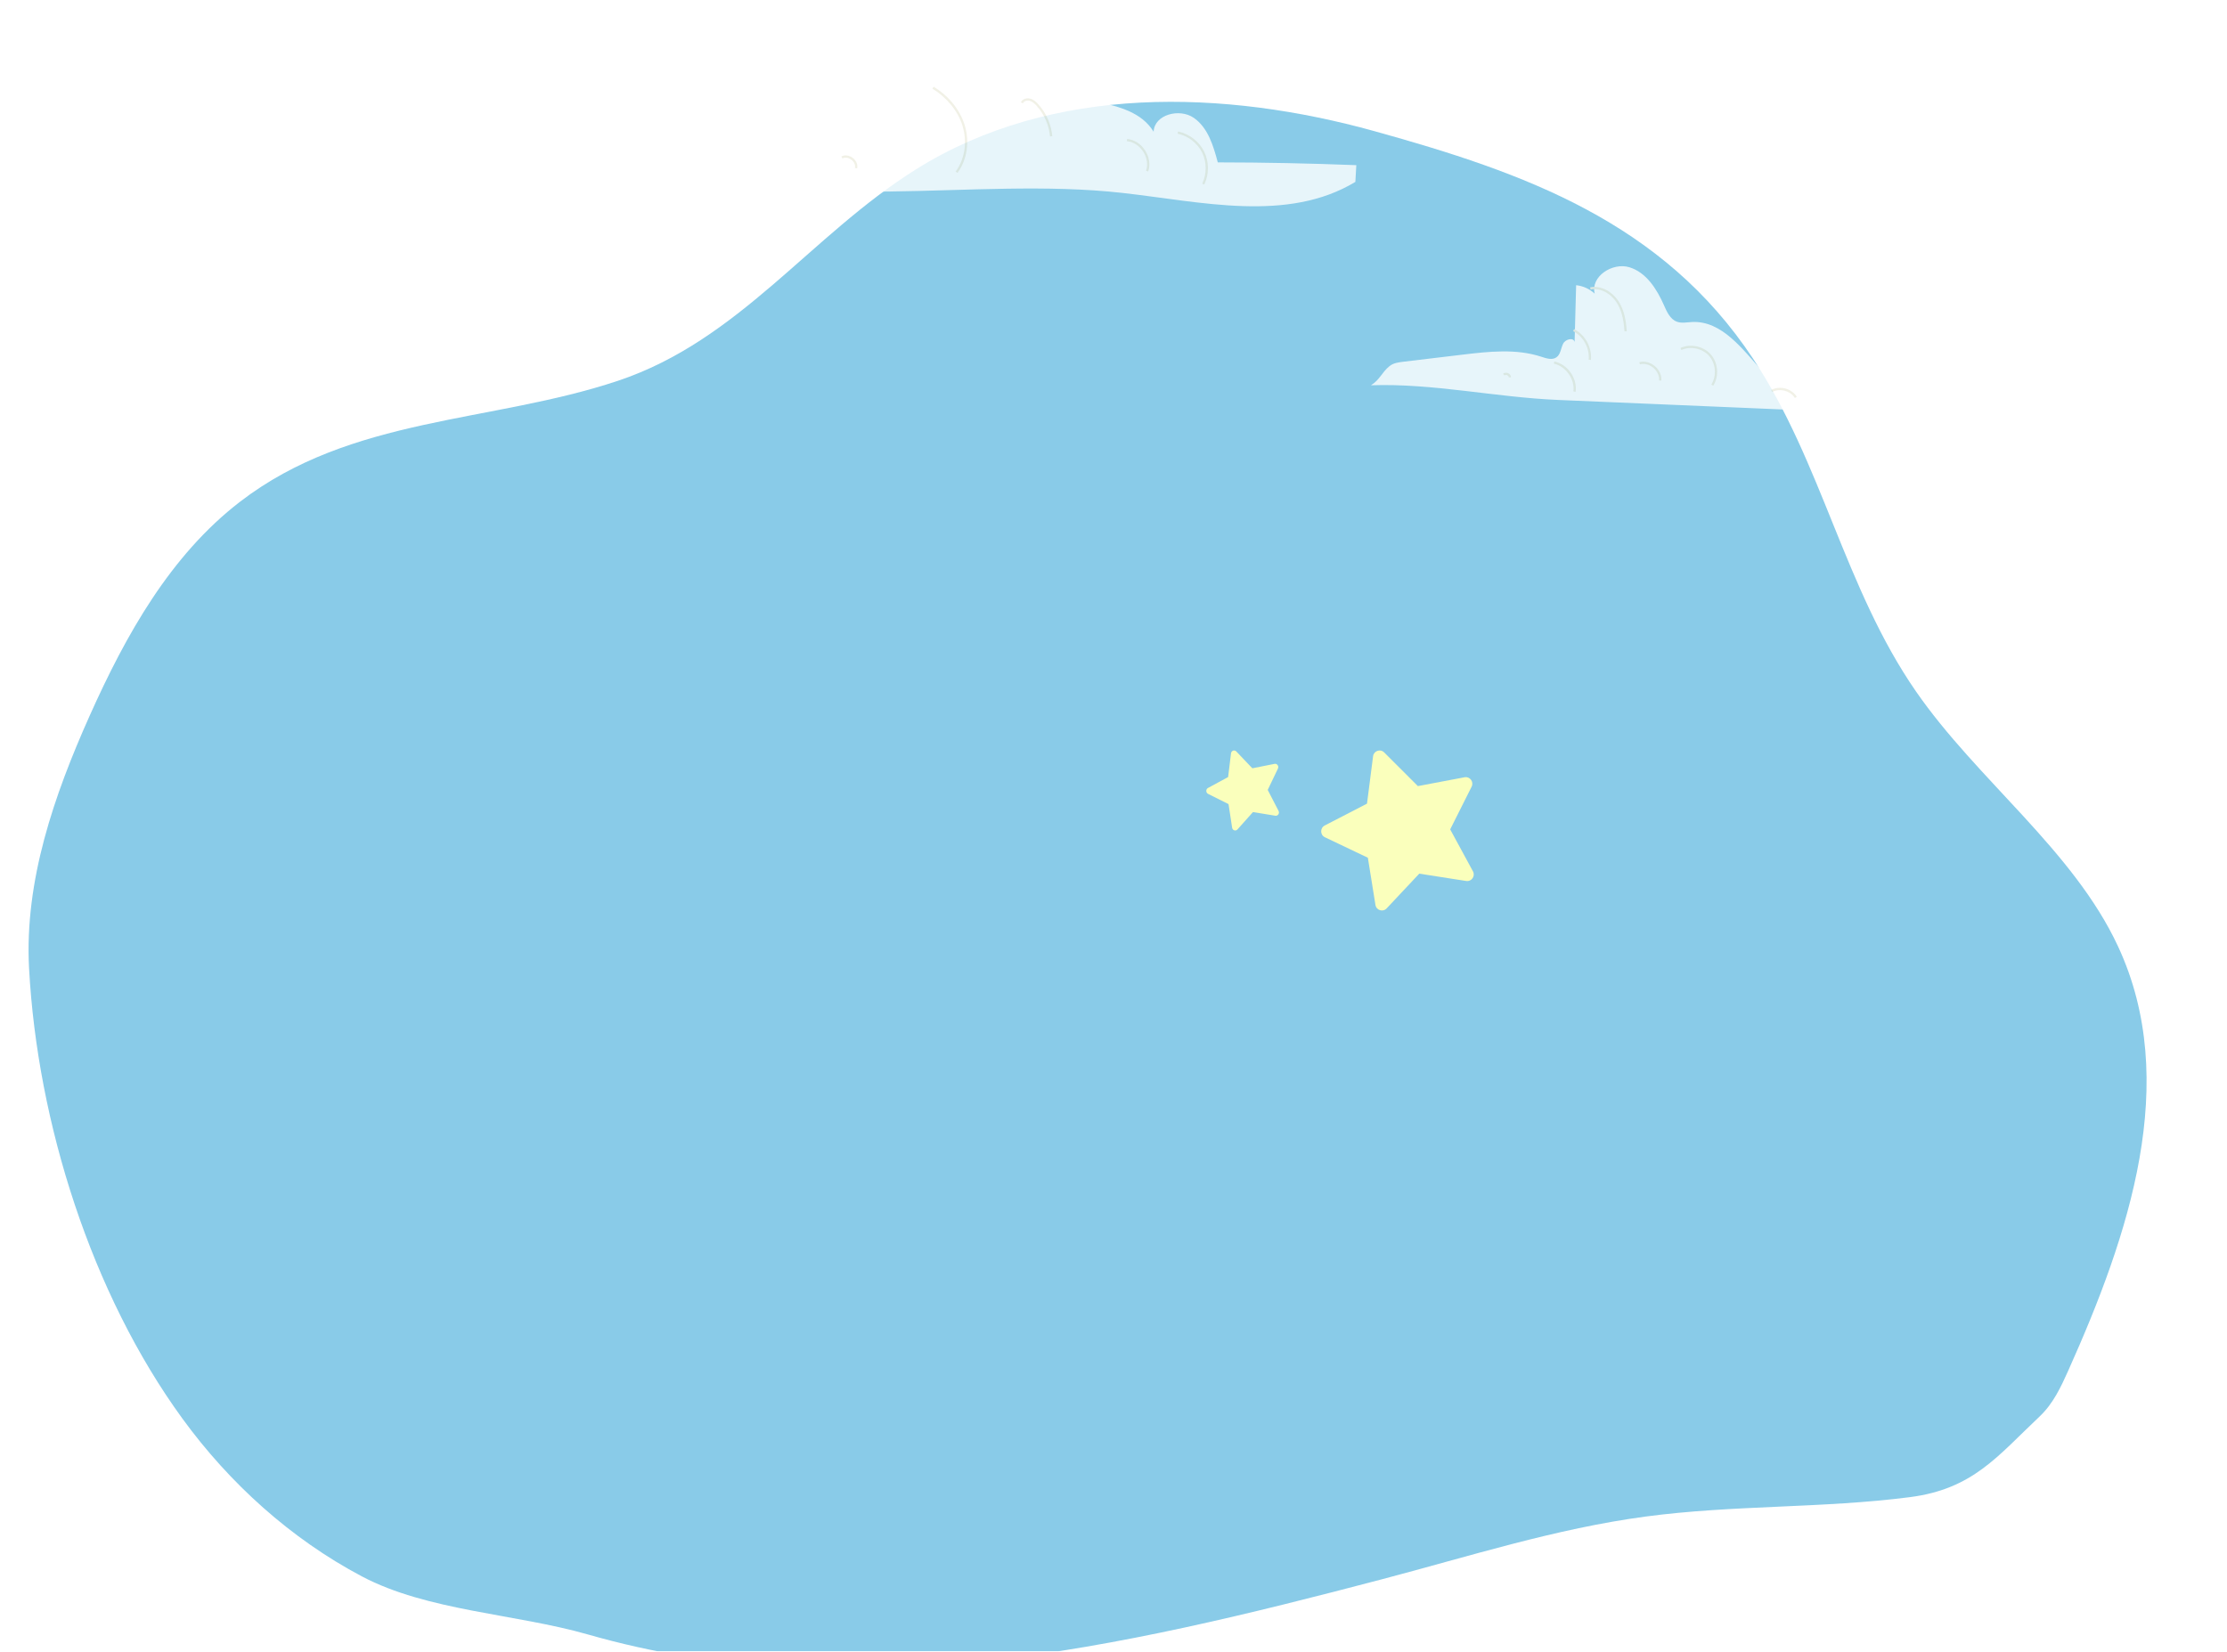 <svg width="504" height="374" viewBox="0 0 504 374" fill="none" xmlns="http://www.w3.org/2000/svg">
<g clip-path="url(#clip0)">
<g filter="url(#filter0_i)">
<path d="M308.663 353.529C249.759 369.008 188.886 383.132 129.049 365.998C112.606 361.291 92.703 360.687 77.88 352.841C61.835 344.348 47.969 331.803 37.29 317.14C16.689 288.862 4.467 250.162 2.58 215.238C2.578 215.19 2.576 215.143 2.572 215.094C1.542 195.365 8.231 176.05 16.292 158.021C24.437 139.802 34.535 121.72 50.332 109.57C75.509 90.21 107.126 91.775 135.789 82.221C163.33 73.039 179.373 49.344 203.275 34.349C234.249 14.92 273.326 16.335 307.019 25.682C340.893 35.079 372.24 46.214 392.747 77.202C408.398 100.852 413.414 129.092 429.579 152.472C443.492 172.592 465.234 188.466 475.356 210.266C489.545 240.825 477.828 275.568 464.07 306.279C462.416 309.972 460.666 313.75 457.588 316.654C448.052 325.649 442.503 333.073 428.221 334.915C408.385 337.473 388.227 336.658 368.404 339.309C348.101 342.023 328.478 348.322 308.663 353.529Z" fill="#89CBE8"/>
</g>
<g opacity="0.8">
<path d="M212.007 16.399C216.594 12.332 223.094 8.045 228.291 11.29C230.617 12.741 231.909 15.37 233.851 17.312C241.092 24.553 255.692 21.093 261.078 29.811C261.267 25.905 266.945 24.456 270.16 26.669C273.374 28.883 274.596 32.98 275.601 36.757C286.055 36.767 296.507 36.978 306.952 37.389C306.881 38.651 306.81 39.915 306.737 41.177C291.344 50.465 271.85 45.666 253.996 43.67C219.881 39.853 181.869 49.195 149.215 36.065C163.472 34.003 177.267 30.984 191.589 31.972C191.81 25.162 192.199 15.021 199.541 11.774C201.856 10.75 215.413 13.374 212.007 16.399Z" fill="white"/>
<path d="M407.008 92.844C410.498 92.992 414.273 93.061 417.129 91.046C415.482 87.517 411.249 85.42 407.453 86.251C406.108 86.546 404.796 87.166 403.424 87.05C401.635 86.899 400.203 85.549 399 84.21C394.445 79.139 389.7 72.536 382.905 72.896C381.756 72.956 380.562 73.223 379.484 72.818C377.964 72.245 377.225 70.568 376.57 69.08C374.957 65.42 372.569 61.661 368.751 60.498C364.933 59.336 359.919 62.591 360.9 66.469C359.751 65.405 358.254 64.725 356.7 64.563C356.584 68.856 356.468 73.15 356.352 77.443C356.148 76.3 354.271 76.765 353.756 77.805C353.24 78.844 353.195 80.207 352.252 80.881C351.282 81.577 349.95 81.129 348.816 80.756C343.109 78.881 336.92 79.574 330.956 80.287C326.504 80.821 322.051 81.353 317.599 81.887C316.502 82.018 315.342 82.175 314.481 82.866C312.716 84.283 312.252 86.021 310.257 87.218C324.263 86.723 338.459 89.937 352.549 90.534C370.703 91.304 388.856 92.073 407.008 92.844Z" fill="white"/>
<path d="M216.693 39.138L216.282 38.832C218.368 36.016 218.952 32.022 217.809 28.409C216.768 25.113 214.294 22.07 211.025 20.066L211.292 19.629C214.715 21.728 217.201 24.79 218.297 28.252C219.488 32.022 218.872 36.192 216.693 39.138Z" fill="#EDEDE0"/>
<path d="M237.637 30.881C237.405 28.312 236.325 25.847 234.594 23.94C234.201 23.507 233.666 22.988 233.013 22.818C232.464 22.671 231.744 22.846 231.493 23.382L231.031 23.165C231.411 22.359 232.403 22.131 233.142 22.323C233.926 22.527 234.532 23.111 234.972 23.597C236.778 25.587 237.905 28.157 238.146 30.836L237.637 30.881Z" fill="#EDEDE0"/>
<path d="M259.854 38.823L259.373 38.655C259.845 37.299 259.6 35.678 258.718 34.319C257.835 32.961 256.454 32.08 255.026 31.966L255.067 31.456C256.652 31.583 258.177 32.549 259.145 34.041C260.114 35.529 260.378 37.318 259.854 38.823Z" fill="#EDEDE0"/>
<path d="M272.537 41.782L272.077 41.558C273.132 39.392 273.123 36.705 272.058 34.543C270.993 32.384 268.867 30.745 266.511 30.267L266.612 29.766C269.12 30.274 271.382 32.016 272.515 34.315C273.651 36.614 273.658 39.476 272.537 41.782Z" fill="#EDEDE0"/>
<path d="M193.985 38.116L193.487 38.008C193.655 37.22 193.174 36.529 192.669 36.147C192.162 35.764 191.37 35.49 190.659 35.872L190.418 35.419C191.189 35.008 192.169 35.129 192.976 35.738C193.781 36.35 194.168 37.261 193.985 38.116Z" fill="#EDEDE0"/>
<path d="M356.586 88.689L356.081 88.622C356.448 85.853 354.38 82.91 351.655 82.324L351.763 81.825C354.784 82.473 356.994 85.616 356.586 88.689Z" fill="#EDEDE0"/>
<path d="M360.044 81.474L359.537 81.424C359.788 78.812 358.339 76.149 356.011 74.95L356.243 74.496C358.751 75.79 360.314 78.657 360.044 81.474Z" fill="#EDEDE0"/>
<path d="M367.641 75.012C367.469 72.088 366.877 69.967 365.777 68.34C364.607 66.609 362.354 65.071 359.96 65.541L359.861 65.039C362.485 64.52 364.935 66.182 366.198 68.053C367.351 69.761 367.972 71.963 368.15 74.984L367.641 75.012Z" fill="#EDEDE0"/>
<path d="M387.724 87.323L387.295 87.048C388.532 85.108 388.328 82.337 386.82 80.602C385.315 78.866 382.604 78.278 380.519 79.237L380.307 78.772C382.592 77.721 385.557 78.365 387.207 80.266C388.854 82.167 389.077 85.201 387.724 87.323Z" fill="#EDEDE0"/>
<path d="M375.982 86.161L375.473 86.118C375.561 85.089 375.071 84.021 374.169 83.261C373.265 82.503 372.131 82.208 371.135 82.477L371.004 81.984C372.159 81.674 373.467 82.006 374.498 82.871C375.528 83.734 376.085 84.966 375.982 86.161Z" fill="#EDEDE0"/>
<path d="M406.218 90.095C405.181 88.454 402.776 87.819 401.069 88.738L400.828 88.286C402.791 87.231 405.456 87.933 406.65 89.82L406.218 90.095Z" fill="#EDEDE0"/>
<path d="M341.953 85.433L341.444 85.412C341.453 85.184 341.257 85.014 341.088 84.938C340.918 84.863 340.663 84.833 340.499 84.996L340.139 84.635C340.422 84.35 340.875 84.288 341.292 84.471C341.708 84.654 341.968 85.033 341.953 85.433Z" fill="#EDEDE0"/>
</g>
<path d="M333.35 197.247L328.197 187.75L333.049 178.086C333.602 176.988 332.661 175.723 331.456 175.951L320.886 177.95L313.255 170.323C312.388 169.453 310.907 169.965 310.747 171.187L309.369 181.925L299.802 186.868C298.714 187.429 298.738 189.009 299.845 189.534L309.566 194.168L311.282 204.856C311.478 206.072 312.973 206.535 313.815 205.64L321.2 197.772L331.825 199.432C333.036 199.617 333.94 198.327 333.35 197.247Z" fill="#FAFFBC"/>
<g clip-path="url(#clip1)">
<path d="M289.356 183.566L286.902 178.818L289.213 173.986C289.476 173.436 289.028 172.804 288.454 172.918L283.421 173.918L279.787 170.104C279.374 169.669 278.669 169.925 278.593 170.536L277.937 175.905L273.381 178.376C272.863 178.657 272.874 179.447 273.401 179.709L278.031 182.027L278.847 187.371C278.941 187.979 279.653 188.21 280.054 187.763L283.57 183.829L288.63 184.659C289.207 184.751 289.637 184.106 289.356 183.566Z" fill="#FAFFBC"/>
</g>
</g>
<defs>
<filter id="filter0_i" x="2.467" y="19.05" width="483.334" height="358.776" filterUnits="userSpaceOnUse" color-interpolation-filters="sRGB">
<feFlood flood-opacity="0" result="BackgroundImageFix"/>
<feBlend mode="normal" in="SourceGraphic" in2="BackgroundImageFix" result="shape"/>
<feColorMatrix in="SourceAlpha" type="matrix" values="0 0 0 0 0 0 0 0 0 0 0 0 0 0 0 0 0 0 127 0" result="hardAlpha"/>
<feOffset dx="4" dy="4"/>
<feGaussianBlur stdDeviation="6.5"/>
<feComposite in2="hardAlpha" operator="arithmetic" k2="-1" k3="1"/>
<feColorMatrix type="matrix" values="0 0 0 0 0 0 0 0 0 0 0 0 0 0 0 0 0 0 0.25 0"/>
<feBlend mode="normal" in2="shape" result="effect1_innerShadow"/>
</filter>
<clipPath id="clip0">
<rect width="504" height="372.885" fill="white" transform="translate(0 0.94)"/>
</clipPath>
<clipPath id="clip1">
<rect width="16.444" height="18.109" fill="white" transform="matrix(-1 -4.1723e-09 -4.16259e-09 1 289.444 169.888)"/>
</clipPath>
</defs>
</svg>
